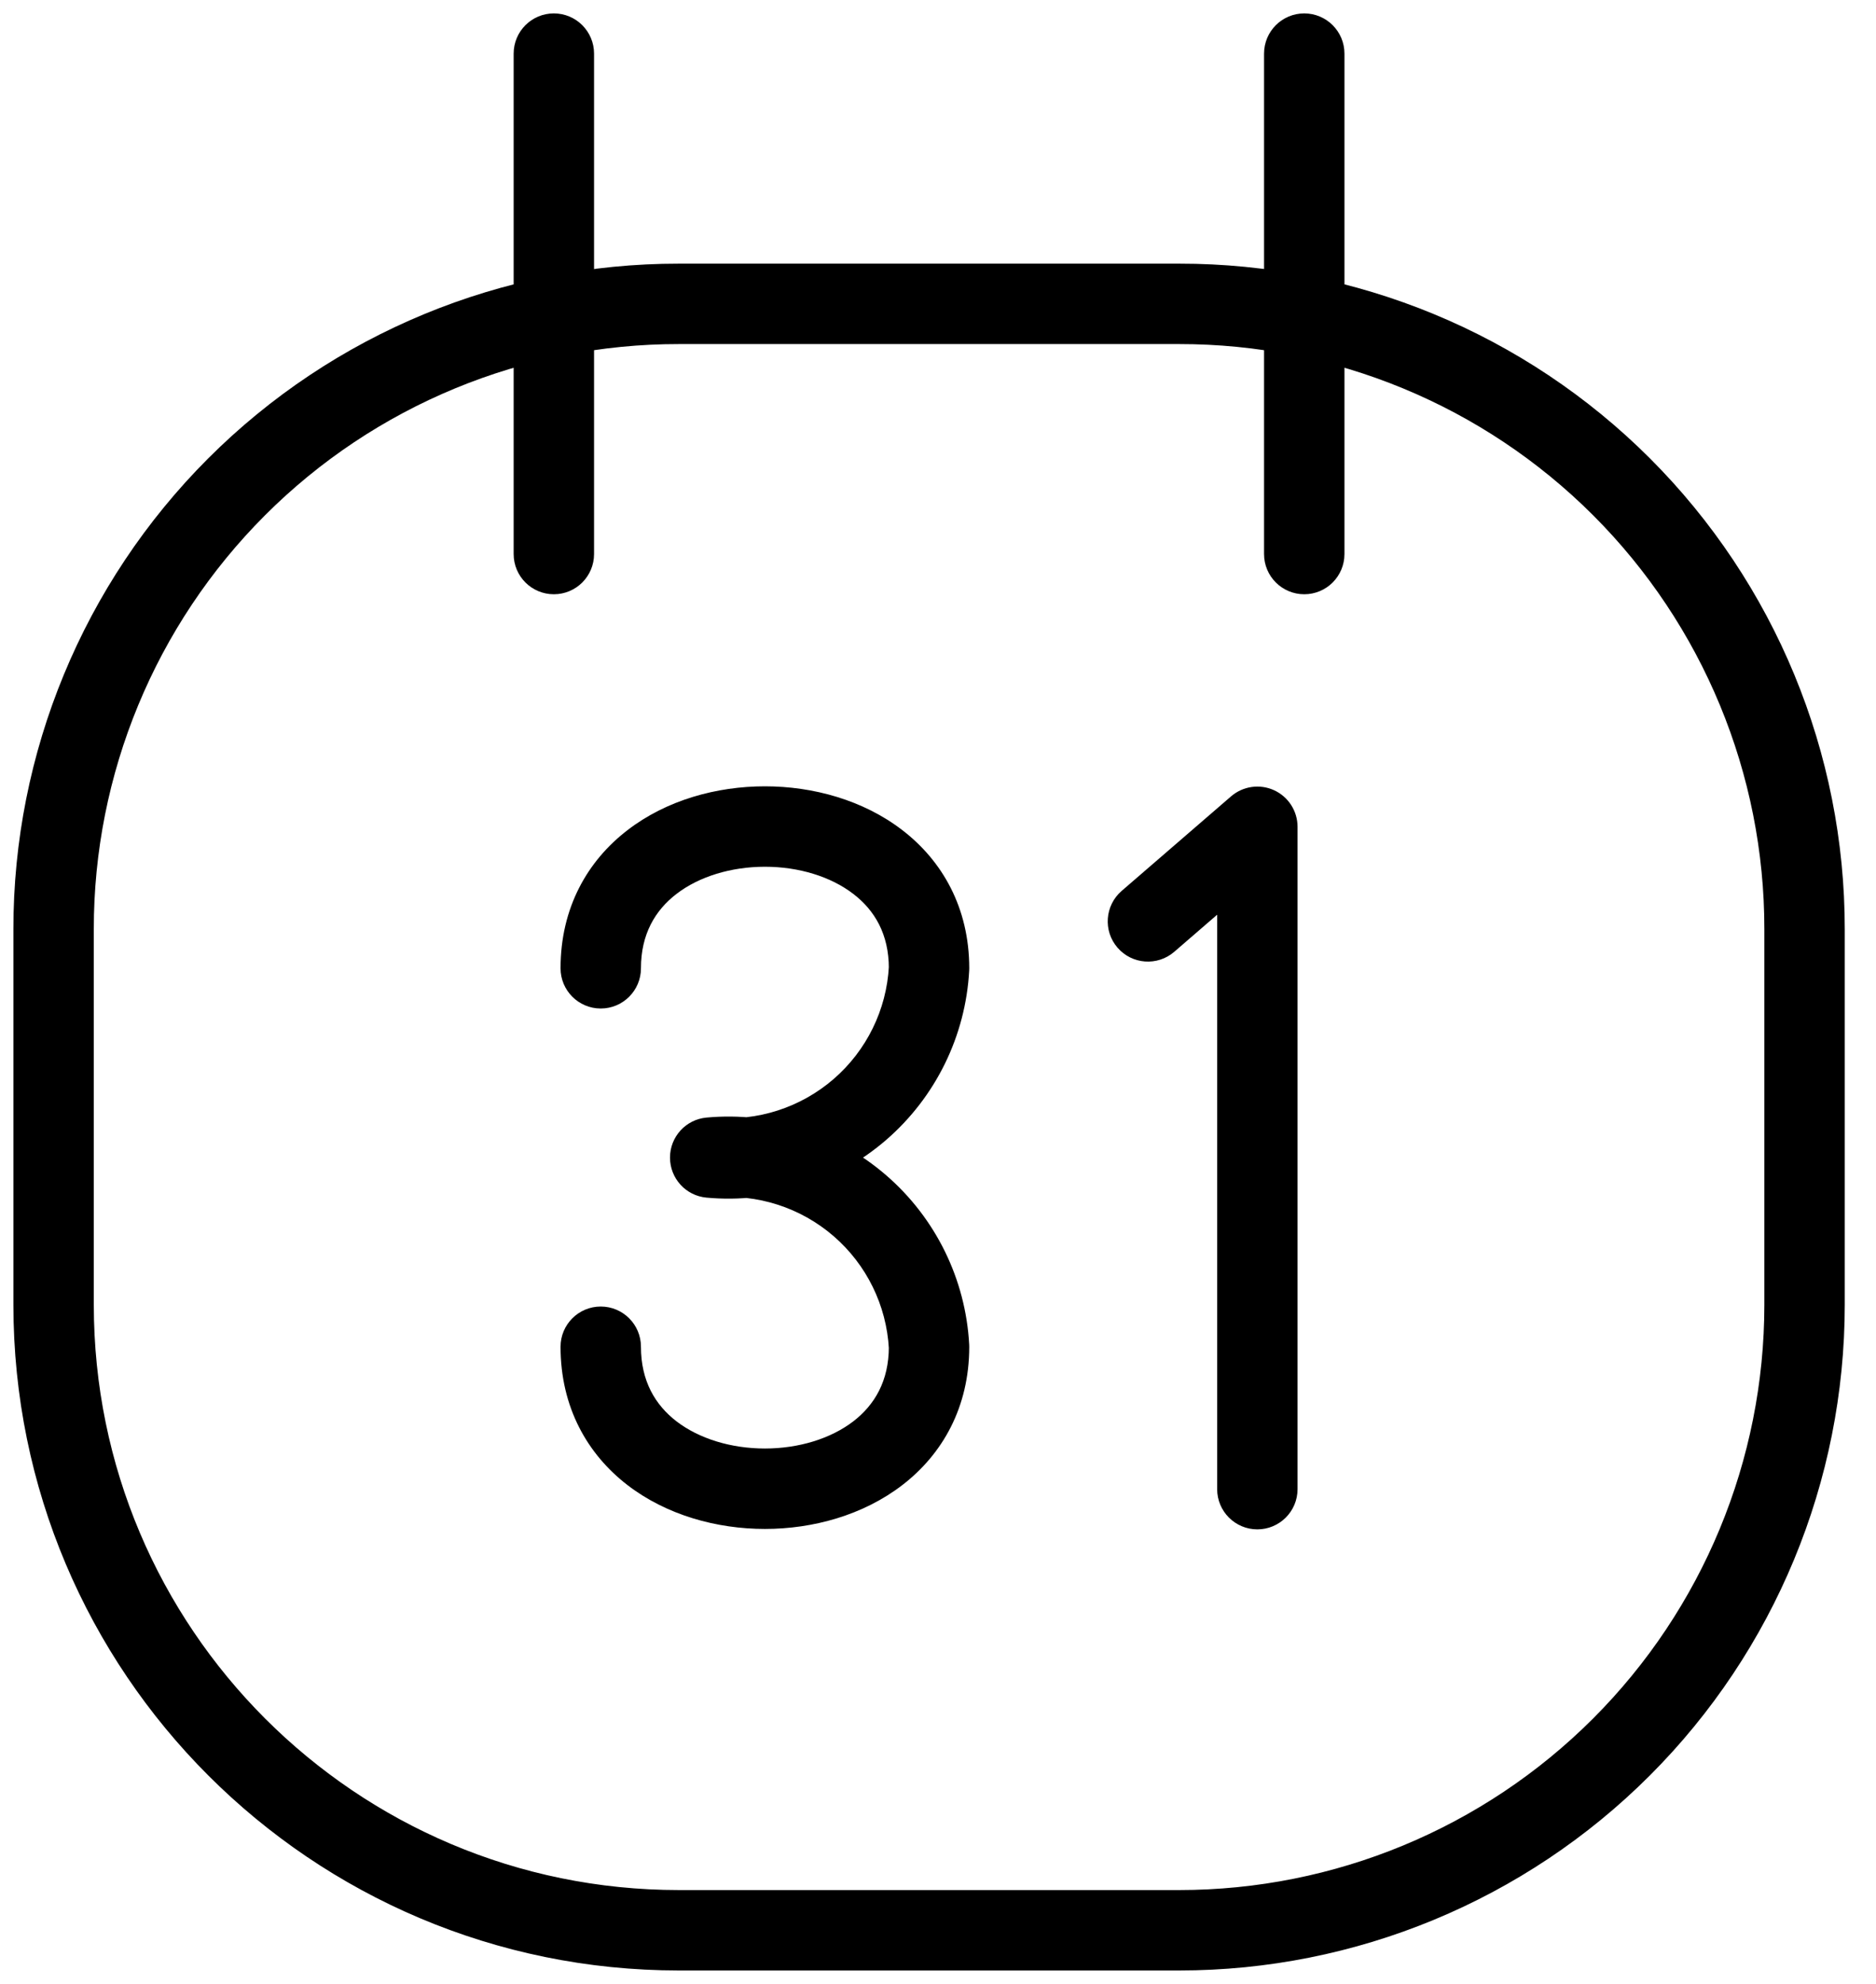 <svg width="35" height="37" viewBox="0 0 35 37" fill="none" xmlns="http://www.w3.org/2000/svg">
<path fill-rule="evenodd" clip-rule="evenodd" d="M1 17.333V24.333C1 30.777 6.223 36 12.667 36H22C25.094 36 28.062 34.771 30.25 32.583C32.438 30.395 33.667 27.428 33.667 24.333V17.333C33.67 14.238 32.442 11.269 30.253 9.08C28.064 6.892 25.095 5.664 22 5.667H12.667C9.572 5.664 6.602 6.892 4.414 9.08C2.225 11.269 0.997 14.238 1 17.333V17.333Z" stroke="black" stroke-width="1.5" stroke-linecap="round" stroke-linejoin="round"/>
<path d="M9.583 10.333C9.583 10.748 9.919 11.083 10.333 11.083C10.747 11.083 11.083 10.748 11.083 10.333H9.583ZM11.083 1C11.083 0.586 10.747 0.25 10.333 0.25C9.919 0.25 9.583 0.586 9.583 1H11.083ZM23.583 10.333C23.583 10.748 23.919 11.083 24.333 11.083C24.747 11.083 25.083 10.748 25.083 10.333H23.583ZM25.083 1C25.083 0.586 24.747 0.25 24.333 0.25C23.919 0.25 23.583 0.586 23.583 1H25.083ZM10.458 18.059C10.458 18.473 10.794 18.809 11.208 18.809C11.622 18.809 11.958 18.473 11.958 18.059H10.458ZM17.333 18.059L18.082 18.099C18.083 18.086 18.083 18.072 18.083 18.059H17.333ZM16.042 20.692L16.533 21.26L16.042 20.692ZM13.25 21.589L13.181 20.843C12.795 20.878 12.5 21.202 12.5 21.589C12.5 21.977 12.795 22.301 13.181 22.336L13.25 21.589ZM16.041 22.485L16.532 21.918H16.532L16.041 22.485ZM17.333 25.117H18.083C18.083 25.104 18.083 25.09 18.082 25.077L17.333 25.117ZM11.958 25.117C11.958 24.703 11.622 24.367 11.208 24.367C10.794 24.367 10.458 24.703 10.458 25.117H11.958ZM20.926 16.616C20.613 16.887 20.578 17.361 20.849 17.674C21.12 17.988 21.593 18.022 21.907 17.752L20.926 16.616ZM23.458 15.42H24.208C24.208 15.127 24.037 14.86 23.77 14.738C23.503 14.616 23.19 14.661 22.968 14.852L23.458 15.42ZM22.708 27.773C22.708 28.187 23.044 28.523 23.458 28.523C23.872 28.523 24.208 28.187 24.208 27.773H22.708ZM11.083 10.333V1H9.583V10.333H11.083ZM25.083 10.333V1H23.583V10.333H25.083ZM11.958 18.059C11.958 17.423 12.223 16.977 12.622 16.671C13.041 16.349 13.638 16.165 14.271 16.165C14.904 16.165 15.5 16.349 15.919 16.671C16.319 16.977 16.583 17.423 16.583 18.059H18.083C18.083 16.932 17.582 16.056 16.833 15.481C16.104 14.921 15.169 14.665 14.271 14.665C13.372 14.665 12.437 14.921 11.709 15.481C10.959 16.056 10.458 16.932 10.458 18.059H11.958ZM16.584 18.019C16.541 18.832 16.168 19.592 15.552 20.125L16.533 21.26C17.457 20.46 18.016 19.32 18.082 18.099L16.584 18.019ZM15.552 20.125C14.935 20.658 14.129 20.917 13.318 20.843L13.181 22.336C14.398 22.448 15.608 22.059 16.533 21.26L15.552 20.125ZM13.318 22.336C14.129 22.262 14.935 22.521 15.551 23.053L16.532 21.918C15.607 21.119 14.398 20.731 13.181 20.843L13.318 22.336ZM15.551 23.053C16.167 23.585 16.54 24.345 16.584 25.158L18.082 25.077C18.016 23.857 17.456 22.717 16.532 21.918L15.551 23.053ZM16.583 25.117C16.583 25.755 16.318 26.202 15.919 26.509C15.499 26.831 14.903 27.015 14.271 27.015C13.638 27.015 13.042 26.831 12.622 26.509C12.223 26.202 11.958 25.755 11.958 25.117H10.458C10.458 26.245 10.959 27.122 11.708 27.698C12.437 28.258 13.372 28.515 14.271 28.515C15.169 28.515 16.104 28.258 16.833 27.698C17.583 27.122 18.083 26.245 18.083 25.117H16.583ZM21.907 17.752L23.948 15.988L22.968 14.852L20.926 16.616L21.907 17.752ZM22.708 15.42V27.773H24.208V15.42H22.708Z" fill="black"/>
</svg>
